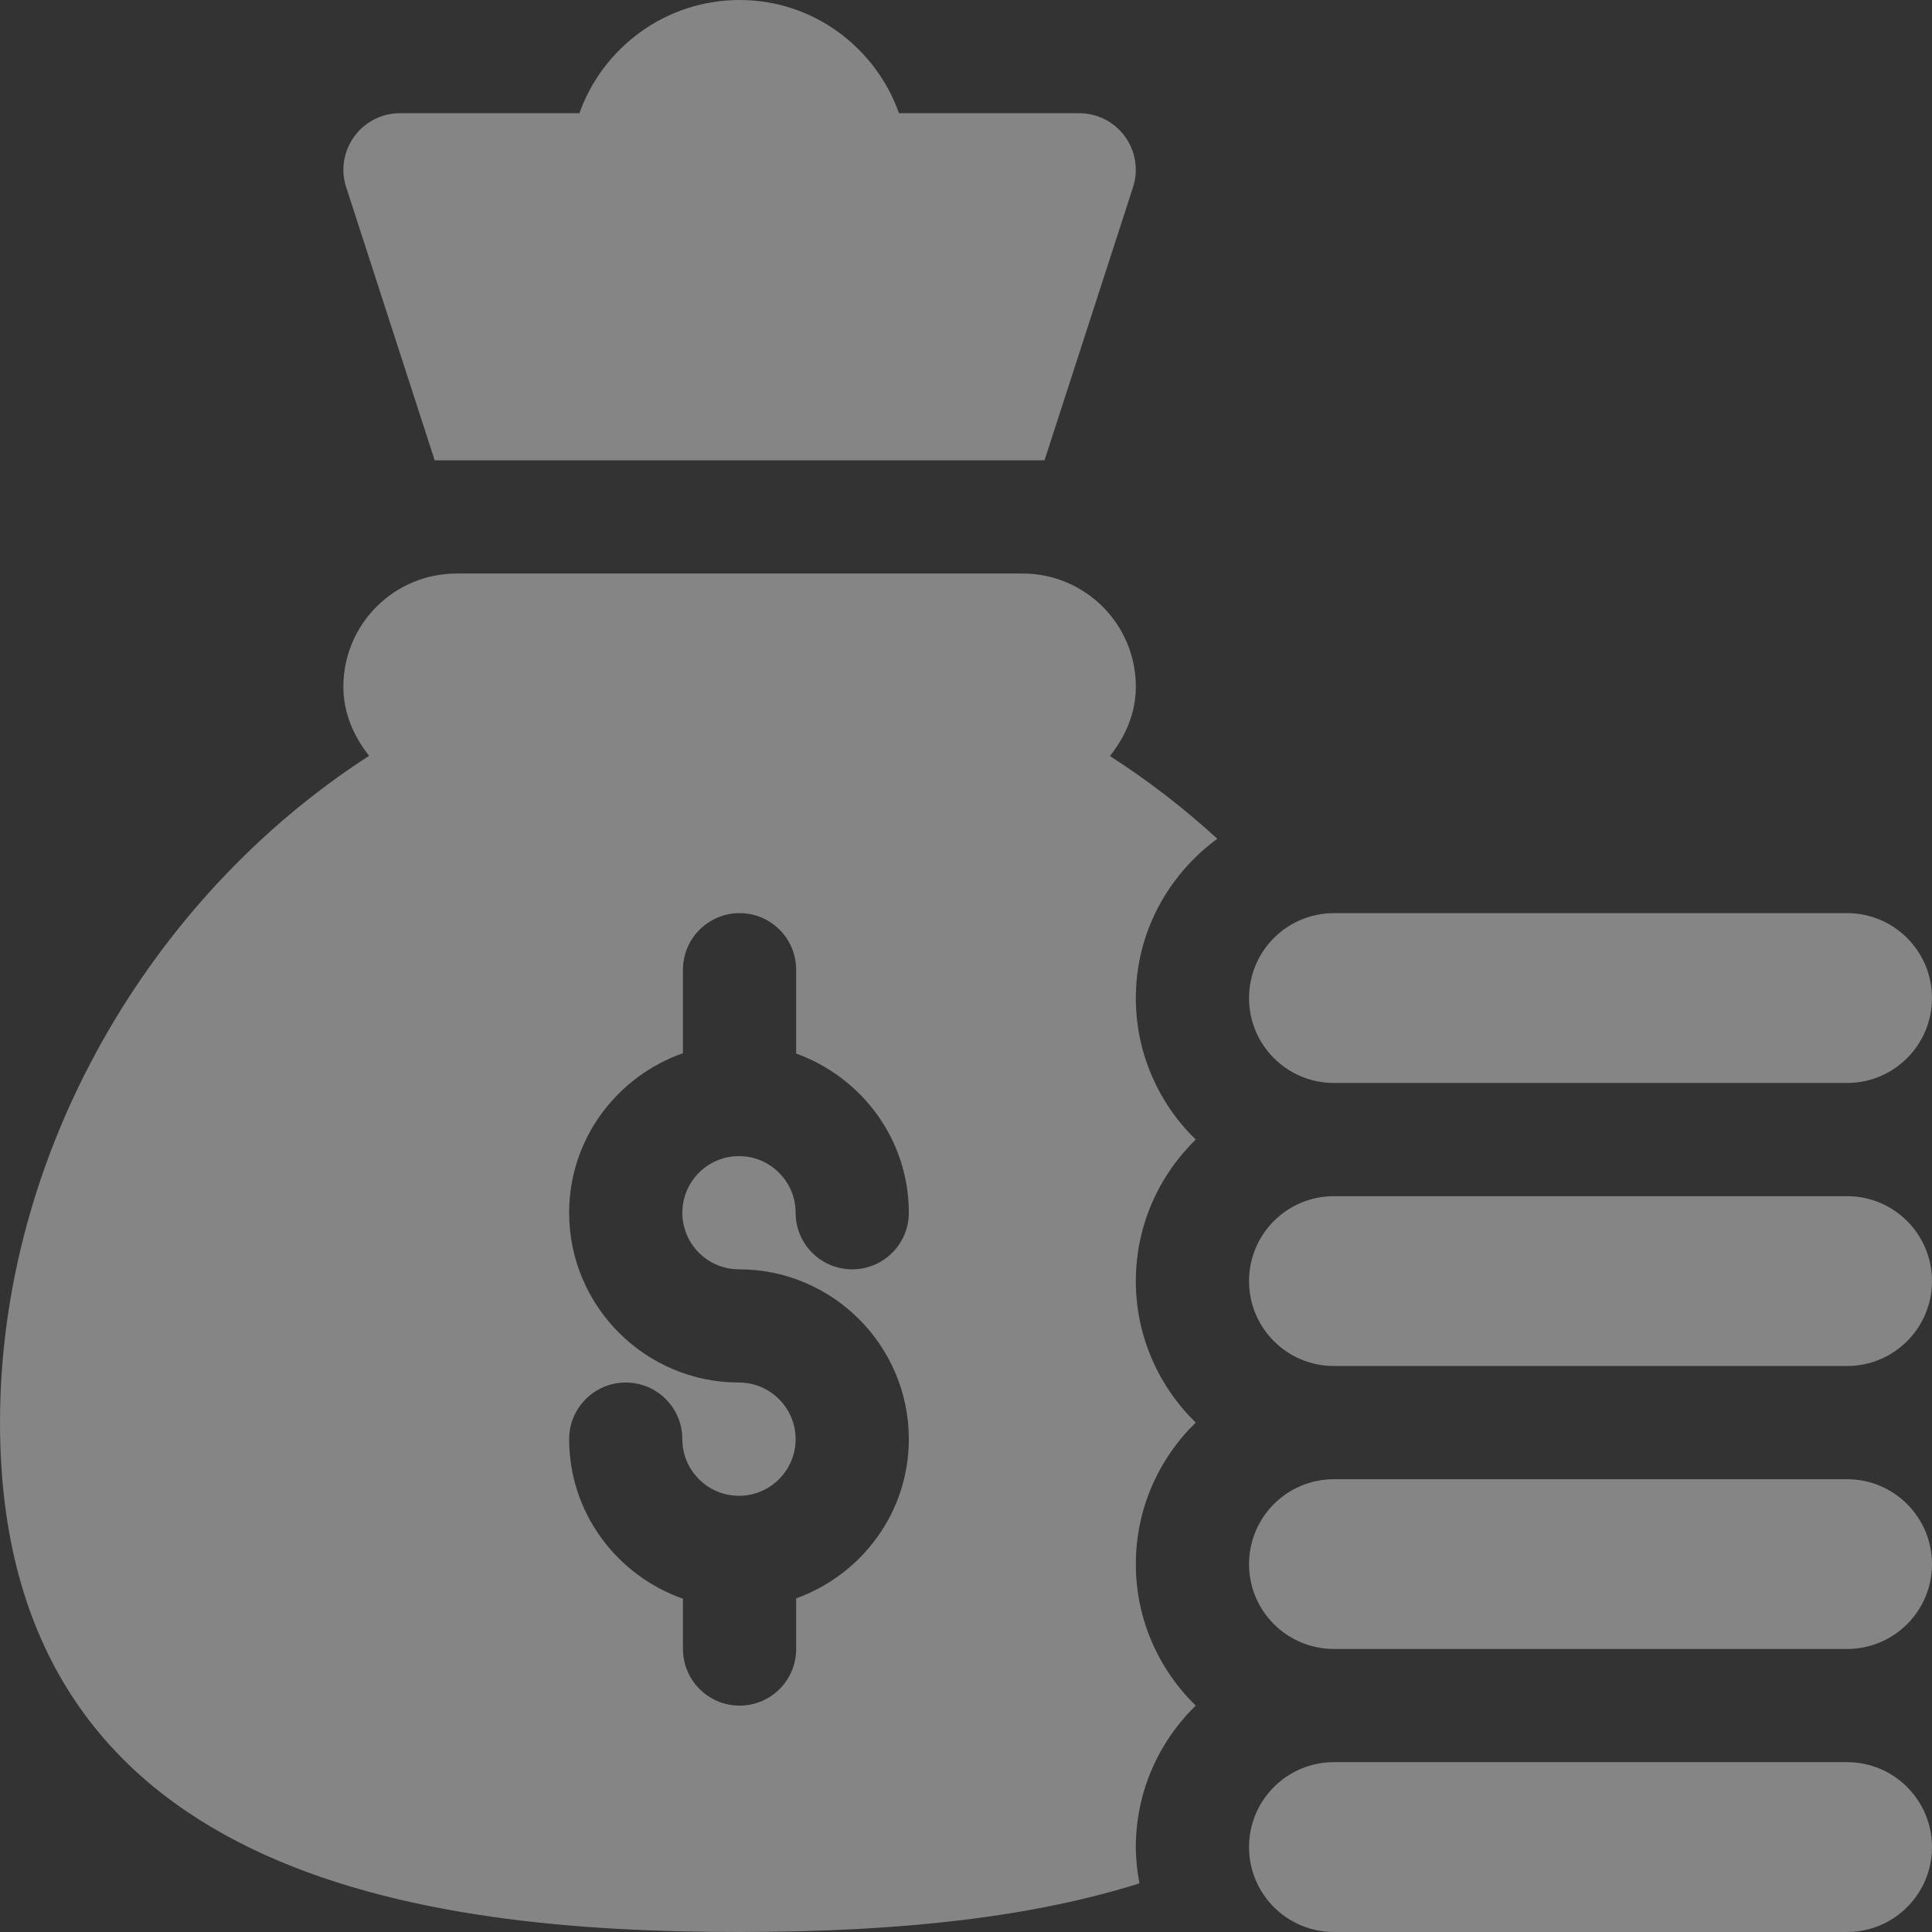 <svg width="22" height="22" viewBox="0 0 22 22" fill="none" xmlns="http://www.w3.org/2000/svg">
<rect x="0" y="0" width="22" height="22" fill="#333333" stroke="none"/>
<path d="M8.422 22C10.323 22 11.795 21.818 12.975 21.446C12.95 21.312 12.934 21.174 12.934 21.033C12.934 20.402 13.196 19.832 13.616 19.422C13.196 19.012 12.934 18.442 12.934 17.811C12.934 17.179 13.196 16.609 13.616 16.199C13.196 15.789 12.934 15.219 12.934 14.588C12.934 13.957 13.196 13.386 13.616 12.977C13.196 12.567 12.934 11.997 12.934 11.365C12.934 10.619 13.302 9.962 13.862 9.551C13.478 9.2 13.069 8.885 12.639 8.609C12.814 8.389 12.934 8.123 12.934 7.82C12.934 7.108 12.357 6.531 11.645 6.531H5.199C4.487 6.531 3.91 7.108 3.91 7.82C3.91 8.122 4.03 8.387 4.203 8.607C1.701 10.219 0 13.138 0 16.199C0 21.399 4.825 22 8.422 22ZM8.415 15.743C7.349 15.743 6.481 14.876 6.481 13.81C6.481 12.968 7.025 12.258 7.777 11.993V11.043C7.777 10.687 8.066 10.398 8.422 10.398C8.778 10.398 9.066 10.687 9.066 11.043V11.997C9.811 12.266 10.349 12.973 10.349 13.81C10.349 14.166 10.06 14.454 9.704 14.454C9.348 14.454 9.06 14.166 9.06 13.81C9.06 13.454 8.77 13.165 8.415 13.165C8.059 13.165 7.77 13.454 7.77 13.81C7.77 14.166 8.059 14.454 8.415 14.454C9.481 14.454 10.349 15.322 10.349 16.388C10.349 17.225 9.811 17.932 9.066 18.201V18.777C9.066 19.134 8.778 19.422 8.422 19.422C8.066 19.422 7.777 19.134 7.777 18.777V18.205C7.025 17.94 6.481 17.23 6.481 16.388C6.481 16.032 6.77 15.743 7.126 15.743C7.482 15.743 7.77 16.032 7.77 16.388C7.77 16.744 8.059 17.033 8.415 17.033C8.77 17.033 9.06 16.744 9.06 16.388C9.06 16.032 8.77 15.743 8.415 15.743Z" fill="white" fill-opacity="0.4"/>
<path d="M21.033 20.066H15.19C14.655 20.066 14.223 20.499 14.223 21.033C14.223 21.567 14.655 22 15.19 22H21.033C21.567 22 22 21.567 22 21.033C22 20.499 21.567 20.066 21.033 20.066Z" fill="white" fill-opacity="0.4"/>
<path d="M21.033 16.844H15.19C14.655 16.844 14.223 17.277 14.223 17.811C14.223 18.345 14.655 18.777 15.19 18.777H21.033C21.567 18.777 22 18.345 22 17.811C22 17.277 21.567 16.844 21.033 16.844Z" fill="white" fill-opacity="0.4"/>
<path d="M21.033 13.621H15.19C14.655 13.621 14.223 14.054 14.223 14.588C14.223 15.122 14.655 15.555 15.19 15.555H21.033C21.567 15.555 22 15.122 22 14.588C22 14.054 21.567 13.621 21.033 13.621Z" fill="white" fill-opacity="0.4"/>
<path d="M21.033 10.398H15.19C14.655 10.398 14.223 10.831 14.223 11.365C14.223 11.899 14.655 12.332 15.19 12.332H21.033C21.567 12.332 22 11.899 22 11.365C22 10.831 21.567 10.398 21.033 10.398Z" fill="white" fill-opacity="0.4"/>
<path d="M10.237 1.289C9.97 0.54 9.261 0 8.422 0C7.582 0 6.865 0.539 6.598 1.289H4.555C4.348 1.289 4.153 1.388 4.032 1.557C3.911 1.725 3.877 1.941 3.944 2.138L4.95 5.242H11.894L12.9 2.138C12.966 1.941 12.933 1.725 12.812 1.557C12.691 1.388 12.496 1.289 12.289 1.289H10.237Z" fill="white" fill-opacity="0.4"/>
</svg>
